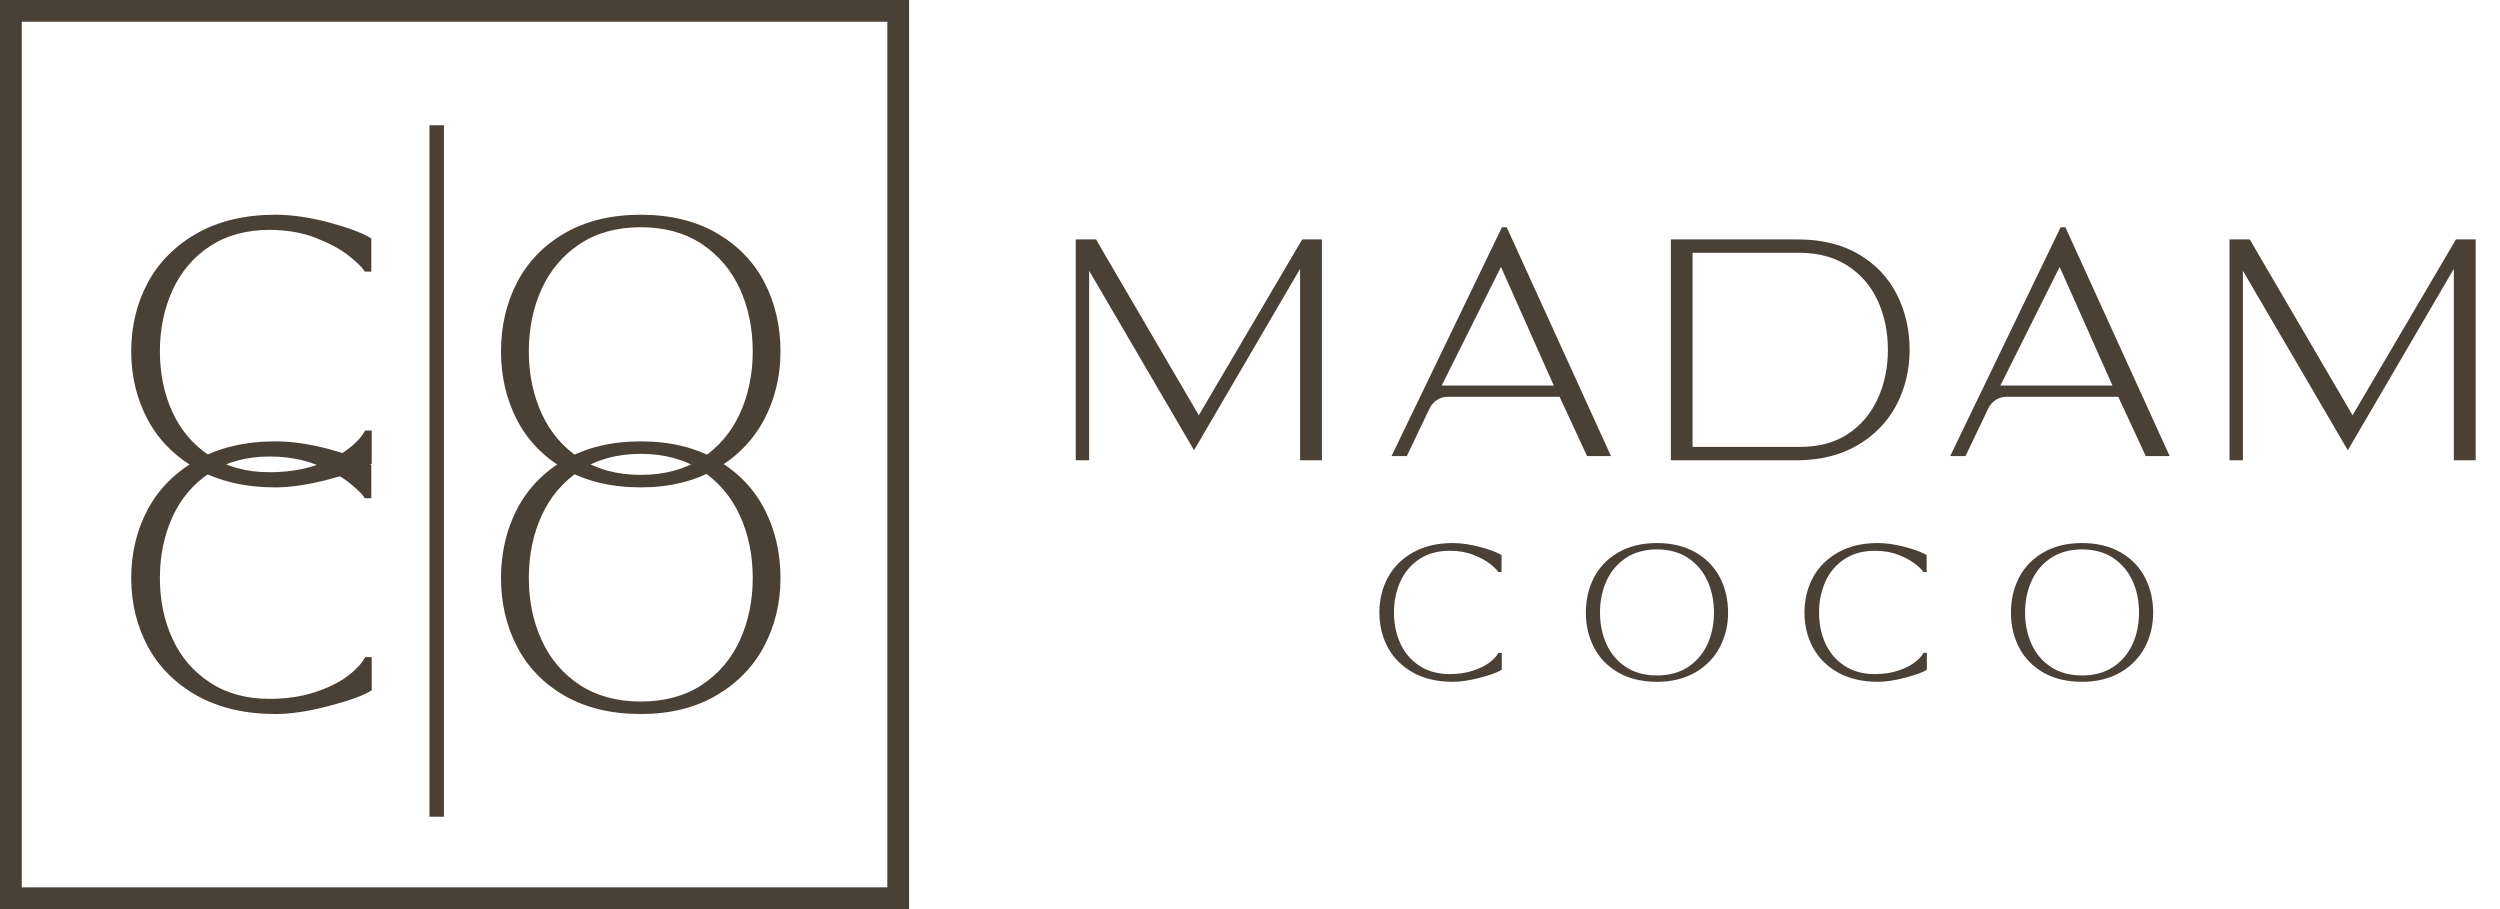 <svg width="165" height="60" viewBox="0 0 165 60" fill="none" xmlns="http://www.w3.org/2000/svg">
<path d="M24.534 28.413V30.6L24.466 30.642C23.944 30.965 23.031 31.293 21.676 31.645C20.343 31.992 19.17 32.168 18.187 32.168C16.191 32.168 14.453 31.764 13.023 30.966C11.587 30.165 10.489 29.072 9.759 27.714C9.03 26.359 8.66 24.838 8.66 23.194C8.66 21.533 9.03 20.004 9.759 18.648C10.49 17.291 11.588 16.193 13.022 15.386C14.451 14.58 16.188 14.172 18.187 14.172C19.251 14.172 20.434 14.343 21.705 14.681C22.97 15.02 23.889 15.362 24.439 15.696L24.506 15.738L24.507 17.926H24.074L24.032 17.859C23.891 17.63 23.55 17.302 23.021 16.881C22.486 16.456 21.759 16.061 20.859 15.707C19.962 15.353 18.927 15.173 17.782 15.173C16.261 15.173 14.939 15.535 13.856 16.248C12.769 16.964 11.94 17.939 11.389 19.147C10.834 20.363 10.553 21.724 10.553 23.193C10.553 24.662 10.834 26.015 11.389 27.214C11.938 28.408 12.768 29.375 13.856 30.089C14.939 30.803 16.26 31.166 17.782 31.166C18.891 31.166 19.901 31.017 20.785 30.726C21.663 30.435 22.384 30.081 22.927 29.673C23.466 29.267 23.846 28.868 24.056 28.486L24.096 28.413H24.534ZM46.307 30.255C47.411 29.531 48.257 28.544 48.823 27.316C49.392 26.083 49.68 24.696 49.681 23.194C49.681 21.676 49.393 20.281 48.823 19.047C48.257 17.82 47.411 16.827 46.306 16.095C45.205 15.367 43.854 14.997 42.291 14.997C40.731 14.997 39.379 15.367 38.275 16.096C37.169 16.828 36.323 17.821 35.76 19.047C35.191 20.28 34.902 21.676 34.902 23.194C34.902 24.696 35.19 26.082 35.76 27.316C36.323 28.542 37.168 29.53 38.274 30.255C39.378 30.976 40.731 31.342 42.291 31.342C43.854 31.342 45.204 30.976 46.307 30.255ZM51.513 23.194C51.513 24.821 51.15 26.334 50.435 27.688C49.718 29.047 48.648 30.145 47.258 30.951C45.868 31.758 44.197 32.167 42.291 32.167C40.352 32.167 38.664 31.763 37.274 30.965C35.881 30.165 34.821 29.07 34.12 27.712C33.42 26.358 33.066 24.838 33.066 23.194C33.066 21.535 33.42 20.006 34.12 18.651C34.821 17.293 35.881 16.195 37.273 15.387C38.663 14.581 40.351 14.172 42.291 14.172C44.228 14.172 45.916 14.581 47.306 15.387C48.697 16.194 49.758 17.292 50.46 18.651C51.158 20.006 51.513 21.534 51.513 23.194Z" fill="#4B4036"/>
<path d="M24.534 43.371V45.559L24.466 45.6C23.944 45.923 23.031 46.252 21.676 46.604C20.343 46.95 19.17 47.126 18.187 47.126C16.191 47.126 14.453 46.722 13.023 45.925C11.587 45.124 10.489 44.03 9.759 42.673C9.03 41.318 8.66 39.797 8.66 38.153C8.66 36.492 9.03 34.963 9.759 33.607C10.49 32.249 11.588 31.152 13.022 30.345C14.451 29.538 16.188 29.13 18.187 29.13C19.251 29.13 20.434 29.301 21.705 29.639C22.97 29.978 23.889 30.32 24.439 30.655L24.506 30.696L24.507 32.885H24.074L24.032 32.817C23.891 32.589 23.55 32.26 23.021 31.84C22.486 31.415 21.759 31.02 20.859 30.665C19.962 30.311 18.927 30.131 17.782 30.131C16.261 30.131 14.939 30.494 13.856 31.207C12.769 31.922 11.94 32.897 11.389 34.105C10.834 35.322 10.553 36.682 10.553 38.152C10.553 39.621 10.834 40.974 11.389 42.173C11.938 43.366 12.768 44.334 13.856 45.048C14.939 45.761 16.26 46.124 17.782 46.124C18.891 46.124 19.901 45.976 20.785 45.684C21.663 45.394 22.384 45.039 22.927 44.631C23.466 44.226 23.846 43.827 24.056 43.445L24.096 43.371H24.534ZM46.307 45.213C47.411 44.49 48.257 43.502 48.823 42.275C49.392 41.041 49.68 39.655 49.681 38.152C49.681 36.635 49.393 35.239 48.823 34.005C48.257 32.778 47.411 31.785 46.306 31.053C45.205 30.325 43.854 29.955 42.291 29.955C40.731 29.955 39.379 30.325 38.275 31.054C37.169 31.786 36.323 32.779 35.76 34.005C35.191 35.239 34.902 36.634 34.902 38.152C34.902 39.654 35.19 41.041 35.76 42.275C36.323 43.501 37.168 44.489 38.274 45.213C39.378 45.935 40.731 46.301 42.291 46.301C43.854 46.301 45.204 45.935 46.307 45.213ZM51.513 38.152C51.513 39.779 51.15 41.292 50.435 42.646C49.718 44.005 48.648 45.103 47.258 45.91C45.868 46.717 44.197 47.126 42.291 47.126C40.352 47.126 38.664 46.721 37.274 45.924C35.881 45.123 34.821 44.028 34.12 42.67C33.42 41.316 33.066 39.797 33.066 38.153C33.066 36.493 33.42 34.965 34.12 33.61C34.821 32.252 35.881 31.153 37.273 30.346C38.663 29.539 40.351 29.13 42.291 29.13C44.228 29.13 45.916 29.539 47.306 30.346C48.697 31.152 49.758 32.25 50.46 33.61C51.158 34.965 51.513 36.493 51.513 38.152ZM28.344 8.267V53.903H29.301V8.267H28.344Z" fill="#4B4036"/>
<path d="M0 0V60H59.999V0H0ZM1.436 1.436H58.563C58.563 3.234 58.563 56.766 58.563 58.564H1.436V1.436ZM87.247 15.802V30.378H85.804V17.745L78.807 29.716L71.883 17.87V30.378H71V15.802H72.343L72.541 16.155L79.121 27.408L85.944 15.802H87.247ZM99.064 17.617L95.153 25.444H102.549L99.064 17.617ZM106.326 30.102H104.747L102.933 26.189H95.552C95.044 26.189 94.585 26.481 94.354 26.951L92.851 30.102H91.84L99.127 15H99.443L105.641 28.599L105.535 28.655L105.644 28.605L106.326 30.102ZM123.94 19.868C123.504 18.907 122.844 18.13 121.977 17.561C121.11 16.993 120.058 16.699 118.848 16.685H111.71V29.494H118.826C120.051 29.494 121.108 29.206 121.967 28.639C122.823 28.071 123.484 27.291 123.928 26.322C124.375 25.348 124.602 24.26 124.601 23.09C124.601 21.92 124.379 20.836 123.94 19.868ZM126.035 23.09C126.035 24.397 125.745 25.618 125.171 26.72C124.596 27.82 123.74 28.711 122.626 29.368C121.513 30.025 120.18 30.365 118.665 30.378H110.277V15.802H118.665C120.222 15.802 121.572 16.131 122.677 16.781C123.785 17.431 124.631 18.323 125.192 19.431C125.751 20.536 126.035 21.767 126.035 23.09ZM135.937 17.617L132.026 25.444H139.422L135.937 17.617ZM143.199 30.102H141.62L139.806 26.189H132.425C131.917 26.189 131.458 26.481 131.227 26.951L129.724 30.102H128.713L136 15H136.316L142.514 28.599L142.408 28.655L142.517 28.605L143.199 30.102ZM163.395 15.802V30.378H161.953V17.745L154.956 29.716L148.031 17.87V30.378H147.148V15.802H148.491L148.689 16.155L155.27 27.408L162.092 15.802H163.395ZM99.118 43.089V44.202L99.084 44.224C98.818 44.388 98.353 44.555 97.664 44.734C96.985 44.91 96.388 45 95.888 45C94.872 45 93.987 44.794 93.259 44.389C92.529 43.981 91.97 43.425 91.598 42.734C91.227 42.044 91.039 41.27 91.039 40.433C91.039 39.588 91.227 38.809 91.598 38.119C91.971 37.428 92.529 36.87 93.259 36.459C93.986 36.049 94.871 35.841 95.888 35.841C96.43 35.841 97.032 35.928 97.678 36.1C98.322 36.273 98.79 36.447 99.069 36.617L99.104 36.638L99.104 37.752H98.884L98.863 37.718C98.791 37.602 98.618 37.434 98.348 37.22C98.076 37.003 97.706 36.803 97.248 36.622C96.791 36.442 96.264 36.351 95.682 36.351C94.907 36.351 94.234 36.535 93.683 36.898C93.13 37.262 92.708 37.758 92.428 38.373C92.146 38.992 92.002 39.685 92.002 40.432C92.002 41.18 92.146 41.868 92.428 42.479C92.708 43.086 93.13 43.578 93.683 43.942C94.234 44.306 94.907 44.49 95.682 44.49C96.246 44.49 96.761 44.415 97.21 44.266C97.657 44.118 98.024 43.938 98.3 43.73C98.575 43.524 98.767 43.321 98.875 43.126L98.895 43.089H99.118ZM111.404 44.026C111.966 43.658 112.397 43.155 112.685 42.531C112.975 41.904 113.121 41.197 113.122 40.433C113.122 39.66 112.975 38.95 112.685 38.322C112.397 37.698 111.966 37.192 111.404 36.82C110.844 36.449 110.156 36.261 109.361 36.261C108.566 36.261 107.878 36.449 107.316 36.82C106.754 37.193 106.323 37.699 106.037 38.322C105.747 38.95 105.6 39.66 105.6 40.433C105.6 41.197 105.747 41.903 106.037 42.531C106.323 43.154 106.753 43.658 107.316 44.026C107.878 44.394 108.566 44.58 109.361 44.58C110.156 44.58 110.843 44.394 111.404 44.026ZM114.054 40.433C114.054 41.261 113.87 42.031 113.505 42.72C113.141 43.411 112.596 43.971 111.888 44.381C111.181 44.791 110.33 45 109.361 45C108.374 45 107.515 44.794 106.807 44.388C106.099 43.981 105.559 43.423 105.202 42.732C104.846 42.044 104.666 41.27 104.666 40.433C104.666 39.589 104.846 38.81 105.202 38.121C105.559 37.429 106.099 36.87 106.807 36.46C107.514 36.049 108.374 35.841 109.36 35.841C110.347 35.841 111.206 36.049 111.913 36.46C112.621 36.87 113.161 37.428 113.518 38.121C113.873 38.81 114.054 39.588 114.054 40.433ZM127.173 43.089V44.202L127.139 44.224C126.872 44.388 126.408 44.555 125.719 44.734C125.04 44.91 124.442 45 123.942 45C122.926 45 122.042 44.794 121.314 44.389C120.583 43.981 120.025 43.425 119.653 42.734C119.282 42.044 119.094 41.27 119.094 40.433C119.094 39.588 119.282 38.809 119.653 38.119C120.025 37.428 120.584 36.87 121.314 36.459C122.041 36.049 122.925 35.841 123.942 35.841C124.484 35.841 125.087 35.928 125.733 36.1C126.377 36.273 126.845 36.447 127.124 36.617L127.159 36.638L127.16 37.752H126.939L126.918 37.718C126.846 37.602 126.673 37.434 126.403 37.22C126.13 37.003 125.76 36.803 125.303 36.622C124.846 36.442 124.319 36.351 123.736 36.351C122.962 36.351 122.289 36.535 121.738 36.898C121.185 37.262 120.763 37.758 120.483 38.373C120.2 38.992 120.057 39.685 120.057 40.432C120.057 41.18 120.2 41.868 120.483 42.479C120.762 43.086 121.185 43.578 121.738 43.942C122.289 44.306 122.962 44.49 123.736 44.49C124.3 44.49 124.815 44.415 125.265 44.266C125.712 44.118 126.078 43.938 126.355 43.73C126.629 43.524 126.822 43.321 126.929 43.126L126.95 43.089H127.173ZM139.459 44.026C140.021 43.658 140.452 43.155 140.74 42.531C141.029 41.904 141.176 41.197 141.176 40.433C141.176 39.66 141.03 38.95 140.74 38.322C140.452 37.698 140.021 37.192 139.459 36.82C138.899 36.449 138.211 36.261 137.416 36.261C136.621 36.261 135.934 36.449 135.371 36.82C134.809 37.193 134.378 37.699 134.091 38.322C133.802 38.95 133.655 39.66 133.655 40.433C133.655 41.197 133.802 41.903 134.091 42.531C134.378 43.154 134.808 43.658 135.371 44.026C135.933 44.394 136.622 44.58 137.416 44.58C138.21 44.58 138.898 44.394 139.459 44.026ZM142.109 40.433C142.109 41.261 141.925 42.031 141.56 42.72C141.196 43.411 140.651 43.971 139.943 44.381C139.236 44.791 138.385 45 137.416 45C136.428 45 135.57 44.794 134.862 44.388C134.153 43.981 133.614 43.423 133.256 42.732C132.901 42.044 132.721 41.27 132.721 40.433C132.721 39.589 132.901 38.81 133.256 38.121C133.614 37.429 134.153 36.87 134.861 36.46C135.569 36.049 136.428 35.841 137.416 35.841C138.401 35.841 139.261 36.049 139.968 36.46C140.676 36.87 141.216 37.428 141.573 38.121C141.928 38.81 142.109 39.588 142.109 40.433Z" fill="#4B4036"/>
</svg>
